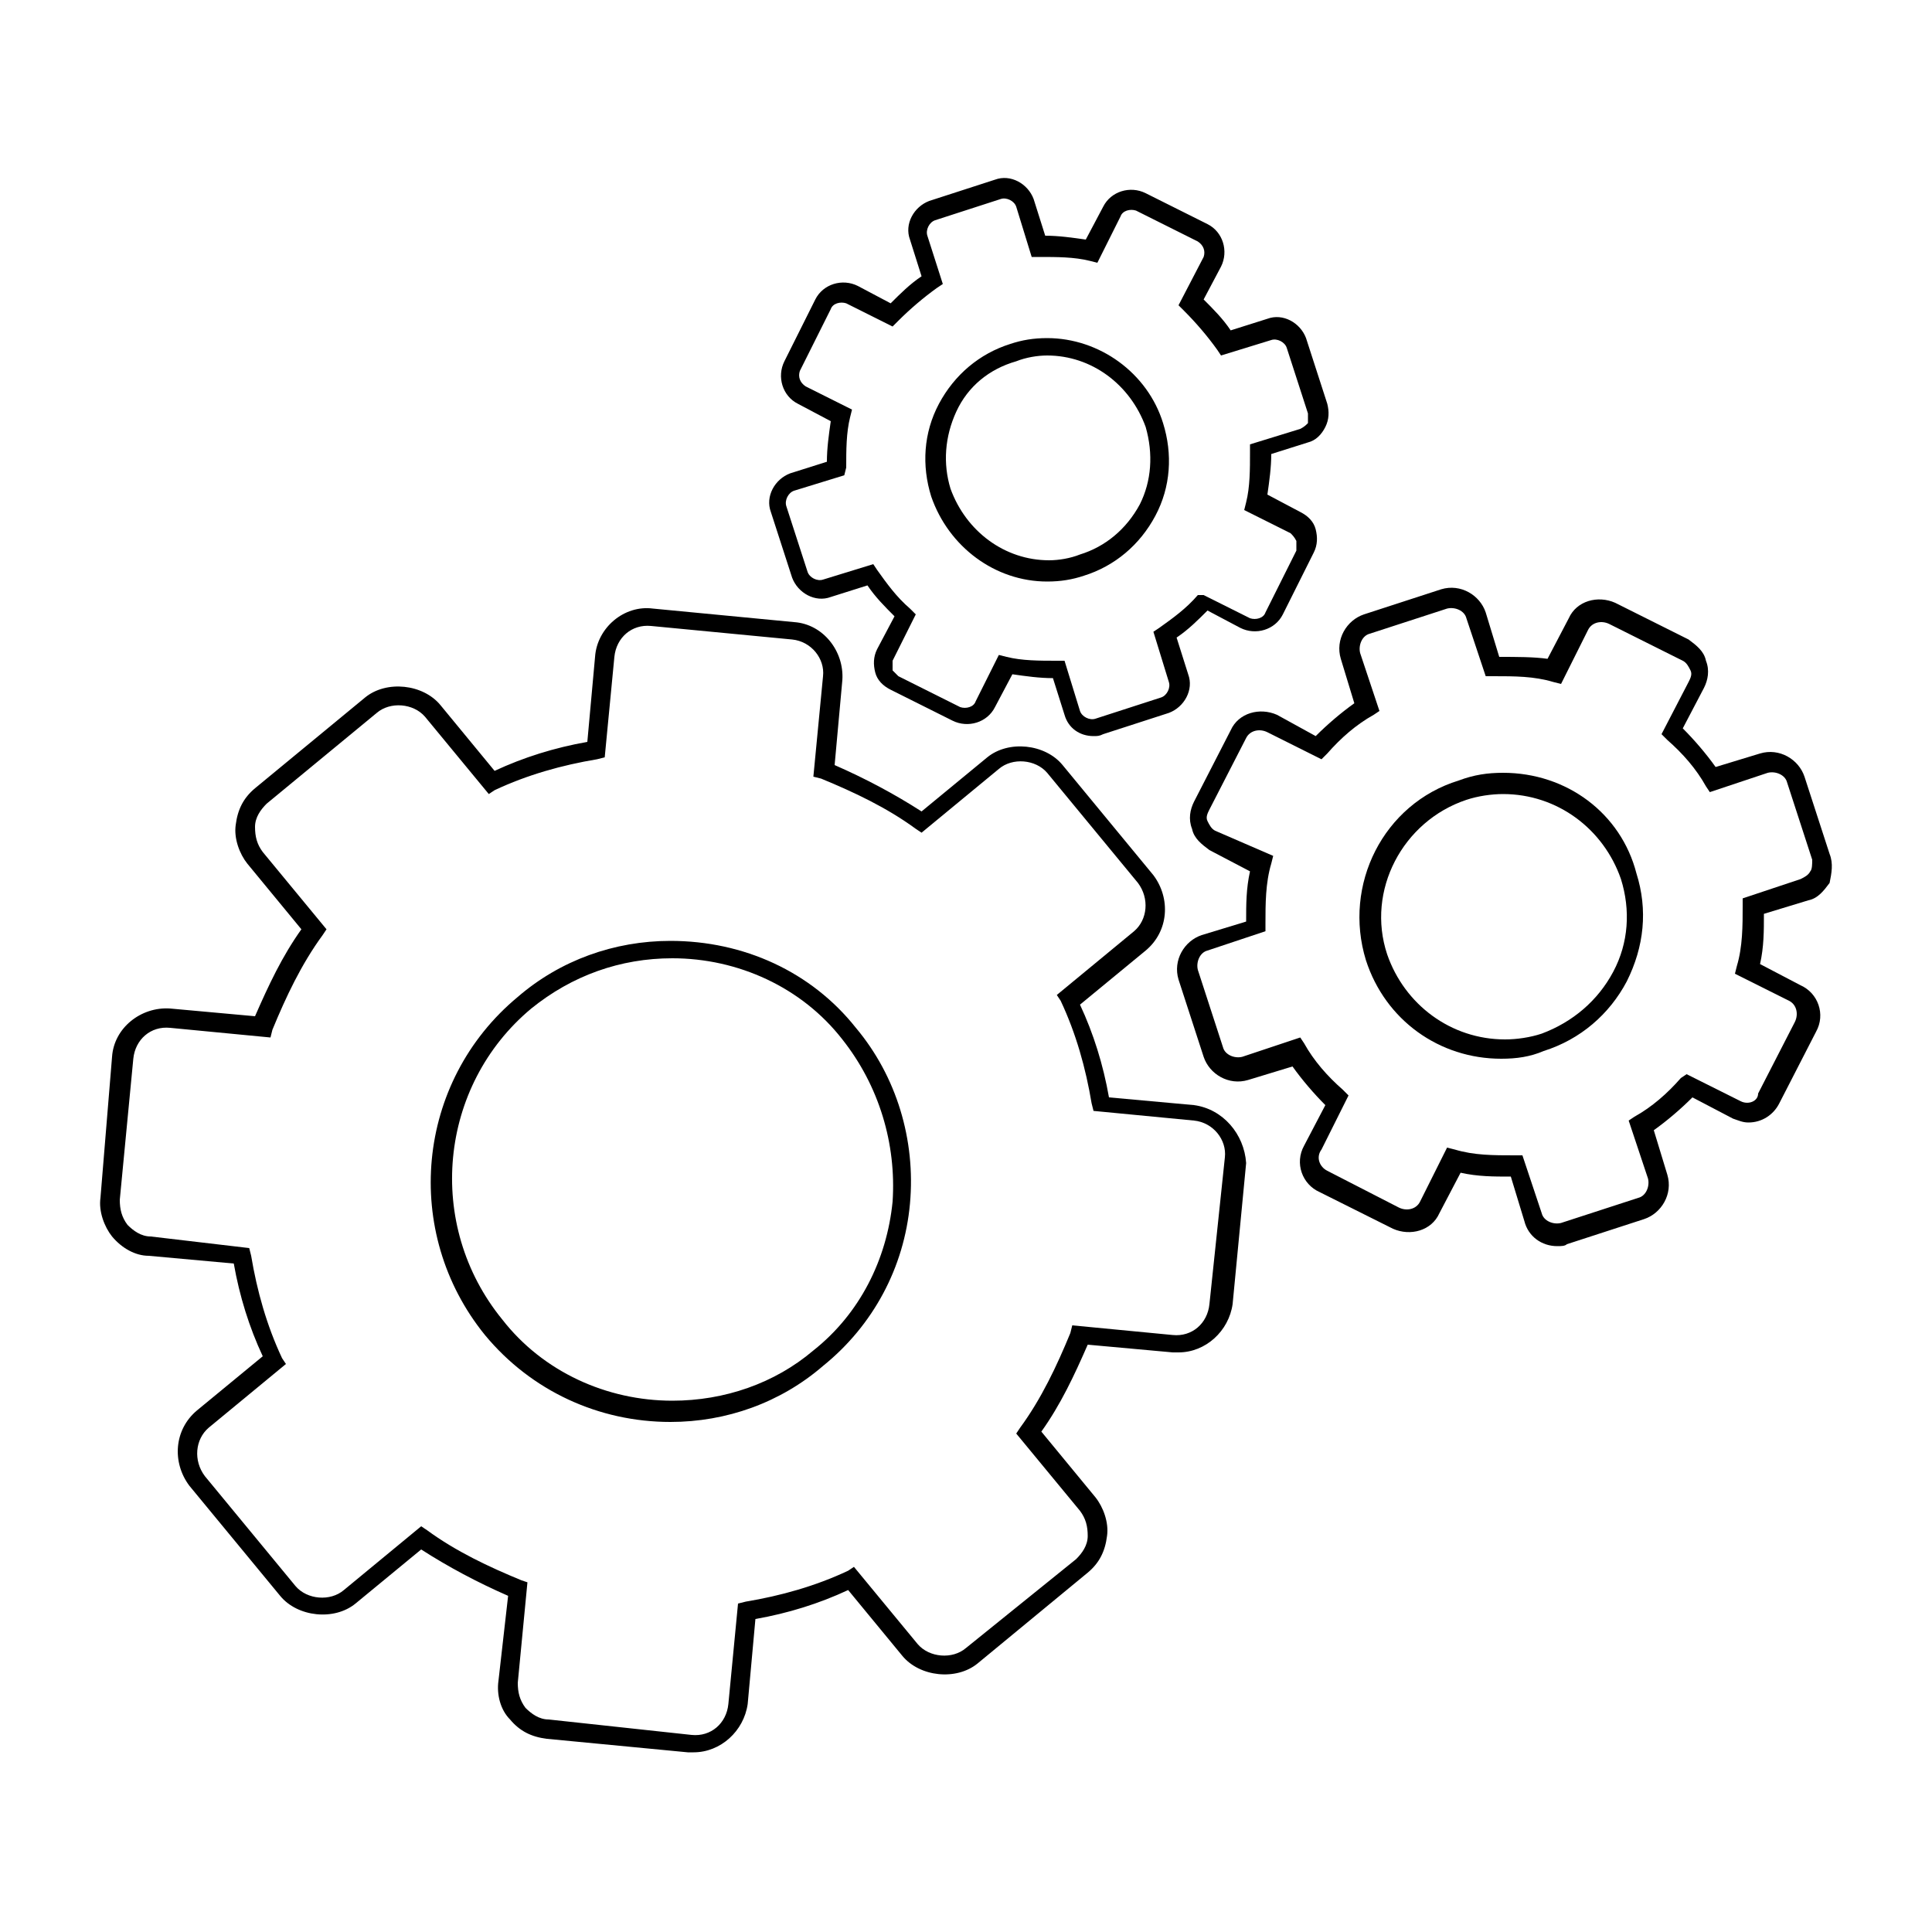 <?xml version="1.0" encoding="utf-8"?>
<!-- Generator: Adobe Illustrator 22.1.0, SVG Export Plug-In . SVG Version: 6.00 Build 0)  -->
<svg version="1.1" id="Layer_1" xmlns="http://www.w3.org/2000/svg" xmlns:xlink="http://www.w3.org/1999/xlink" x="0px" y="0px"
	 viewBox="0 0 100 100" style="enable-background:new 0 0 100 100;" xml:space="preserve">
<g>
	<path d="M34.7,48.7c-2.9,0-5.7,1-7.9,2.9c-5.3,4.4-6,12.2-1.7,17.5c2.4,2.9,5.9,4.5,9.6,4.5c2.9,0,5.7-1,7.9-2.9
		c2.6-2.1,4.2-5.1,4.5-8.4c0.3-3.3-0.7-6.6-2.8-9.1C42,50.3,38.5,48.7,34.7,48.7z M46.2,62.2c-0.3,3-1.7,5.8-4.1,7.7
		c-2,1.7-4.6,2.6-7.3,2.6c-3.4,0-6.7-1.5-8.8-4.2c-4-4.9-3.3-12.1,1.5-16.1c2.1-1.7,4.6-2.6,7.3-2.6c3.4,0,6.7,1.5,8.8,4.2
		C45.5,56.2,46.4,59.2,46.2,62.2z"/>
	<path d="M61.8,57.2l-4.4-0.4c-0.3-1.7-0.8-3.3-1.5-4.8l3.4-2.8c1.2-1,1.3-2.7,0.4-3.9L55,39.6c-0.9-1.1-2.8-1.3-3.9-0.4L47.7,42
		c-1.4-0.9-2.9-1.7-4.5-2.4l0.4-4.4c0.1-1.5-1-2.9-2.5-3l-7.3-0.7c-1.5-0.2-2.9,1-3,2.5l-0.4,4.4c-1.7,0.3-3.3,0.8-4.8,1.5l-2.8-3.4
		c-0.9-1.1-2.8-1.3-3.9-0.4l-5.7,4.7c-0.6,0.5-0.9,1.1-1,1.9c-0.1,0.7,0.2,1.5,0.6,2l2.8,3.4c-1,1.4-1.7,2.9-2.4,4.5l-4.4-0.4
		c-1.5-0.1-2.9,1-3,2.5L5.2,62c-0.1,0.7,0.2,1.5,0.6,2C6.3,64.6,7,65,7.7,65l4.4,0.4c0.3,1.7,0.8,3.3,1.5,4.8l-3.4,2.8
		c-1.2,1-1.3,2.7-0.4,3.9l4.7,5.7c0.9,1.1,2.8,1.3,3.9,0.4l3.4-2.8c1.4,0.9,2.9,1.7,4.5,2.4L25.8,87c-0.1,0.7,0.1,1.5,0.6,2
		c0.5,0.6,1.1,0.9,1.9,1l7.3,0.7c0.1,0,0.2,0,0.3,0c1.4,0,2.6-1.1,2.8-2.5l0.4-4.4c1.7-0.3,3.3-0.8,4.8-1.5l2.8,3.4
		c0.9,1.1,2.8,1.3,3.9,0.4l5.7-4.7c0.6-0.5,0.9-1.1,1-1.9c0.1-0.7-0.2-1.5-0.6-2l-2.8-3.4c1-1.4,1.7-2.9,2.4-4.5l4.4,0.4
		c0.1,0,0.2,0,0.3,0c1.4,0,2.6-1.1,2.8-2.5l0.7-7.3C64.4,58.7,63.3,57.4,61.8,57.2z M62.6,67.5c-0.1,1-0.9,1.7-1.9,1.6l-5.2-0.5
		l-0.1,0.4c-0.7,1.7-1.5,3.4-2.6,4.9l-0.2,0.3l3.3,4c0.3,0.4,0.4,0.8,0.4,1.3c0,0.5-0.3,0.9-0.6,1.2L50,85.3
		c-0.7,0.6-1.9,0.5-2.5-0.2l-3.3-4l-0.3,0.2c-1.7,0.8-3.5,1.3-5.3,1.6l-0.4,0.1l-0.5,5.2c-0.1,1-0.9,1.7-1.9,1.6L28.4,89
		c-0.5,0-0.9-0.3-1.2-0.6c-0.3-0.4-0.4-0.8-0.4-1.3l0.5-5.2L27,81.8c-1.7-0.7-3.4-1.5-4.9-2.6l-0.3-0.2l-4,3.3
		c-0.7,0.6-1.9,0.5-2.5-0.2l-4.7-5.7c-0.6-0.8-0.5-1.9,0.2-2.5l4-3.3l-0.2-0.3c-0.8-1.7-1.3-3.5-1.6-5.3l-0.1-0.4L7.8,64
		c-0.5,0-0.9-0.3-1.2-0.6c-0.3-0.4-0.4-0.8-0.4-1.3l0.7-7.3c0.1-1,0.9-1.7,1.9-1.6l5.2,0.5l0.1-0.4c0.7-1.7,1.5-3.4,2.6-4.9l0.2-0.3
		l-3.3-4c-0.3-0.4-0.4-0.8-0.4-1.3c0-0.5,0.3-0.9,0.6-1.2l5.7-4.7c0.7-0.6,1.9-0.5,2.5,0.2l3.3,4l0.3-0.2c1.7-0.8,3.5-1.3,5.3-1.6
		l0.4-0.1l0.5-5.2c0.1-1,0.9-1.7,1.9-1.6l7.3,0.7c1,0.1,1.7,1,1.6,1.9l-0.5,5.2l0.4,0.1c1.7,0.7,3.4,1.5,4.9,2.6l0.3,0.2l4-3.3
		c0.7-0.6,1.9-0.5,2.5,0.2l4.7,5.7c0.6,0.8,0.5,1.9-0.2,2.5l-4,3.3l0.2,0.3c0.8,1.7,1.3,3.5,1.6,5.3l0.1,0.4l5.2,0.5
		c1,0.1,1.7,1,1.6,1.9L62.6,67.5z"/>
	<path d="M94.7,44.2l-1.3-4c-0.3-0.9-1.3-1.5-2.3-1.2l-2.3,0.7c-0.5-0.7-1.1-1.4-1.7-2l1.1-2.1c0.2-0.4,0.3-0.9,0.1-1.4
		c-0.1-0.5-0.5-0.8-0.9-1.1l-3.8-1.9c-0.9-0.4-2-0.1-2.4,0.8l-1.1,2.1C79.4,34,78.5,34,77.6,34l-0.7-2.3c-0.3-0.9-1.3-1.5-2.3-1.2
		l-4,1.3c-0.9,0.3-1.5,1.3-1.2,2.3l0.7,2.3c-0.7,0.5-1.4,1.1-2,1.7L66.1,37c-0.9-0.4-2-0.1-2.4,0.8l-1.9,3.7
		c-0.2,0.4-0.3,0.9-0.1,1.4c0.1,0.5,0.5,0.8,0.9,1.1l2.1,1.1c-0.2,0.9-0.2,1.7-0.2,2.6l-2.3,0.7c-0.9,0.3-1.5,1.3-1.2,2.3l1.3,4
		c0.3,0.9,1.3,1.5,2.3,1.2l2.3-0.7c0.5,0.7,1.1,1.4,1.7,2l-1.1,2.1c-0.5,0.9-0.1,2,0.8,2.4l3.8,1.9c0.9,0.4,2,0.1,2.4-0.8l1.1-2.1
		c0.9,0.2,1.7,0.2,2.6,0.2l0.7,2.3c0.2,0.8,0.9,1.3,1.7,1.3c0.2,0,0.4,0,0.5-0.1l4-1.3c0.9-0.3,1.5-1.3,1.2-2.3l-0.7-2.3
		c0.7-0.5,1.4-1.1,2-1.7l2.1,1.1c0.3,0.1,0.5,0.2,0.8,0.2c0.7,0,1.3-0.4,1.6-1l1.9-3.7c0.5-0.9,0.1-2-0.8-2.4l-2.1-1.1
		c0.2-0.9,0.2-1.7,0.2-2.6l2.3-0.7c0.5-0.1,0.8-0.5,1.1-0.9C94.8,45.2,94.9,44.7,94.7,44.2z M93.7,45.1c-0.1,0.2-0.3,0.3-0.5,0.4
		l-3,1l0,0.4c0,1,0,2.1-0.3,3.1l-0.1,0.4l2.8,1.4c0.4,0.2,0.5,0.7,0.3,1.1l-1.9,3.7C91,57,90.5,57.2,90.1,57l-2.8-1.4L87,55.8
		c-0.7,0.8-1.5,1.5-2.4,2l-0.3,0.2l1,3c0.1,0.4-0.1,0.9-0.5,1l-4,1.3c-0.4,0.1-0.9-0.1-1-0.5l-1-3l-0.4,0c-1.1,0-2.1,0-3.1-0.3
		l-0.4-0.1l-1.4,2.8c-0.2,0.4-0.7,0.5-1.1,0.3l-3.7-1.9c-0.4-0.2-0.6-0.7-0.3-1.1l1.4-2.8l-0.3-0.3c-0.8-0.7-1.5-1.5-2-2.4l-0.2-0.3
		l-3,1c-0.4,0.1-0.9-0.1-1-0.5l-1.3-4c-0.1-0.4,0.1-0.9,0.5-1l3-1l0-0.4c0-1,0-2.1,0.3-3.1l0.1-0.4L62.9,43
		c-0.2-0.1-0.3-0.3-0.4-0.5c-0.1-0.2,0-0.4,0.1-0.6l1.9-3.7c0.2-0.4,0.7-0.5,1.1-0.3l2.8,1.4l0.3-0.3c0.7-0.8,1.5-1.5,2.4-2l0.3-0.2
		l-1-3c-0.1-0.4,0.1-0.9,0.5-1l4-1.3c0.4-0.1,0.9,0.1,1,0.5l1,3l0.4,0c1.1,0,2.1,0,3.1,0.3l0.4,0.1l1.4-2.8c0.2-0.4,0.7-0.5,1.1-0.3
		l3.8,1.9c0.2,0.1,0.3,0.3,0.4,0.5c0.1,0.2,0,0.4-0.1,0.6L86,38l0.3,0.3c0.8,0.7,1.5,1.5,2,2.4l0.2,0.3l3-1c0.4-0.1,0.9,0.1,1,0.5
		l1.3,4C93.8,44.7,93.8,45,93.7,45.1z"/>
	<path d="M77.8,40c-0.8,0-1.5,0.1-2.3,0.4c-3.9,1.2-6,5.4-4.8,9.3c1,3.1,3.8,5.1,7,5.1c0.8,0,1.5-0.1,2.2-0.4
		c1.9-0.6,3.4-1.9,4.3-3.6c0.9-1.8,1.1-3.7,0.5-5.6C83.9,42.1,81.1,40,77.8,40z M83.5,50.3c-0.8,1.5-2.1,2.6-3.7,3.2
		c-0.6,0.2-1.3,0.3-1.9,0.3c-2.8,0-5.2-1.8-6.1-4.4c-1.1-3.3,0.8-6.9,4.1-8c0.6-0.2,1.3-0.3,1.9-0.3c2.8,0,5.2,1.8,6.1,4.4
		C84.4,47.1,84.3,48.8,83.5,50.3z"/>
	<path d="M54.2,30.1c0.7,0,1.3-0.1,1.9-0.3c1.6-0.5,2.9-1.6,3.7-3.1c0.8-1.5,0.9-3.2,0.4-4.8c-0.8-2.6-3.3-4.4-6-4.4
		c-0.7,0-1.3,0.1-1.9,0.3c-1.6,0.5-2.9,1.6-3.7,3.1s-0.9,3.2-0.4,4.8C49.1,28.3,51.5,30.1,54.2,30.1z M49.5,21.3
		c0.6-1.3,1.7-2.2,3.1-2.6c0.5-0.2,1.1-0.3,1.6-0.3c2.3,0,4.3,1.5,5.1,3.7c0.4,1.4,0.3,2.8-0.3,4c-0.7,1.3-1.8,2.2-3.1,2.6
		c-0.5,0.2-1.1,0.3-1.6,0.3c-2.3,0-4.3-1.5-5.1-3.7C48.8,24,48.9,22.6,49.5,21.3z"/>
	<path d="M40.9,24.5c-0.8,0.3-1.3,1.2-1,2l1.1,3.4c0.3,0.8,1.2,1.3,2,1l1.9-0.6c0.4,0.6,0.9,1.1,1.4,1.6l-0.9,1.7
		c-0.2,0.4-0.2,0.8-0.1,1.2c0.1,0.4,0.4,0.7,0.8,0.9l3.2,1.6c0.8,0.4,1.8,0.1,2.2-0.7l0.9-1.7c0.7,0.1,1.4,0.2,2.1,0.2l0.6,1.9
		c0.2,0.7,0.8,1.1,1.5,1.1c0.2,0,0.3,0,0.5-0.1l3.4-1.1c0.8-0.3,1.3-1.2,1-2l-0.6-1.9c0.6-0.4,1.1-0.9,1.6-1.4l1.7,0.9
		c0.8,0.4,1.8,0.1,2.2-0.7l1.6-3.2c0.2-0.4,0.2-0.8,0.1-1.2c-0.1-0.4-0.4-0.7-0.8-0.9l-1.7-0.9c0.1-0.7,0.2-1.4,0.2-2.1l1.9-0.6
		c0.4-0.1,0.7-0.4,0.9-0.8c0.2-0.4,0.2-0.8,0.1-1.2l-1.1-3.4c-0.3-0.8-1.2-1.3-2-1l-1.9,0.6c-0.4-0.6-0.9-1.1-1.4-1.6l0.9-1.7
		c0.4-0.8,0.1-1.8-0.7-2.2L59.3,10c-0.8-0.4-1.8-0.1-2.2,0.7l-0.9,1.7c-0.7-0.1-1.4-0.2-2.1-0.2l-0.6-1.9c-0.3-0.8-1.2-1.3-2-1
		l-3.4,1.1c-0.8,0.3-1.3,1.2-1,2l0.6,1.9c-0.6,0.4-1.1,0.9-1.6,1.4l-1.7-0.9c-0.8-0.4-1.8-0.1-2.2,0.7l-1.6,3.2
		c-0.4,0.8-0.1,1.8,0.7,2.2l1.7,0.9c-0.1,0.7-0.2,1.4-0.2,2.1L40.9,24.5z M43.8,24.2c0-0.9,0-1.8,0.2-2.6l0.1-0.4L41.7,20
		c-0.3-0.2-0.4-0.5-0.3-0.8l1.6-3.2c0.1-0.3,0.5-0.4,0.8-0.3l2.4,1.2l0.3-0.3c0.6-0.6,1.3-1.2,2-1.7l0.3-0.2L48,12.2
		c-0.1-0.3,0.1-0.7,0.4-0.8l3.4-1.1c0.3-0.1,0.7,0.1,0.8,0.4l0.8,2.6l0.4,0c0.9,0,1.8,0,2.6,0.2l0.4,0.1l1.2-2.4
		c0.1-0.3,0.5-0.4,0.8-0.3l3.2,1.6c0.3,0.2,0.4,0.5,0.3,0.8L61,15.8l0.3,0.3c0.6,0.6,1.2,1.3,1.7,2l0.2,0.3l2.6-0.8
		c0.3-0.1,0.7,0.1,0.8,0.4l1.1,3.4c0,0.2,0,0.3,0,0.5c-0.1,0.1-0.2,0.2-0.4,0.3l-2.6,0.8l0,0.4c0,0.9,0,1.8-0.2,2.6l-0.1,0.4
		l2.4,1.2c0.1,0.1,0.2,0.2,0.3,0.4c0,0.2,0,0.3,0,0.5l-1.6,3.2c-0.1,0.3-0.5,0.4-0.8,0.3l-2.4-1.2L62,30.8c-0.6,0.7-1.3,1.2-2,1.7
		l-0.3,0.2l0.8,2.6c0.1,0.3-0.1,0.7-0.4,0.8l-3.4,1.1c-0.3,0.1-0.7-0.1-0.8-0.4l-0.8-2.6l-0.4,0c-0.9,0-1.8,0-2.6-0.2l-0.4-0.1
		l-1.2,2.4c-0.1,0.3-0.5,0.4-0.8,0.3l-3.2-1.6c-0.1-0.1-0.2-0.2-0.3-0.3c0-0.2,0-0.3,0-0.5l1.2-2.4l-0.3-0.3c-0.7-0.6-1.2-1.3-1.7-2
		l-0.2-0.3l-2.6,0.8c-0.3,0.1-0.7-0.1-0.8-0.4l-1.1-3.4c-0.1-0.3,0.1-0.7,0.4-0.8l2.6-0.8L43.8,24.2z"/>
</g>
</svg>
